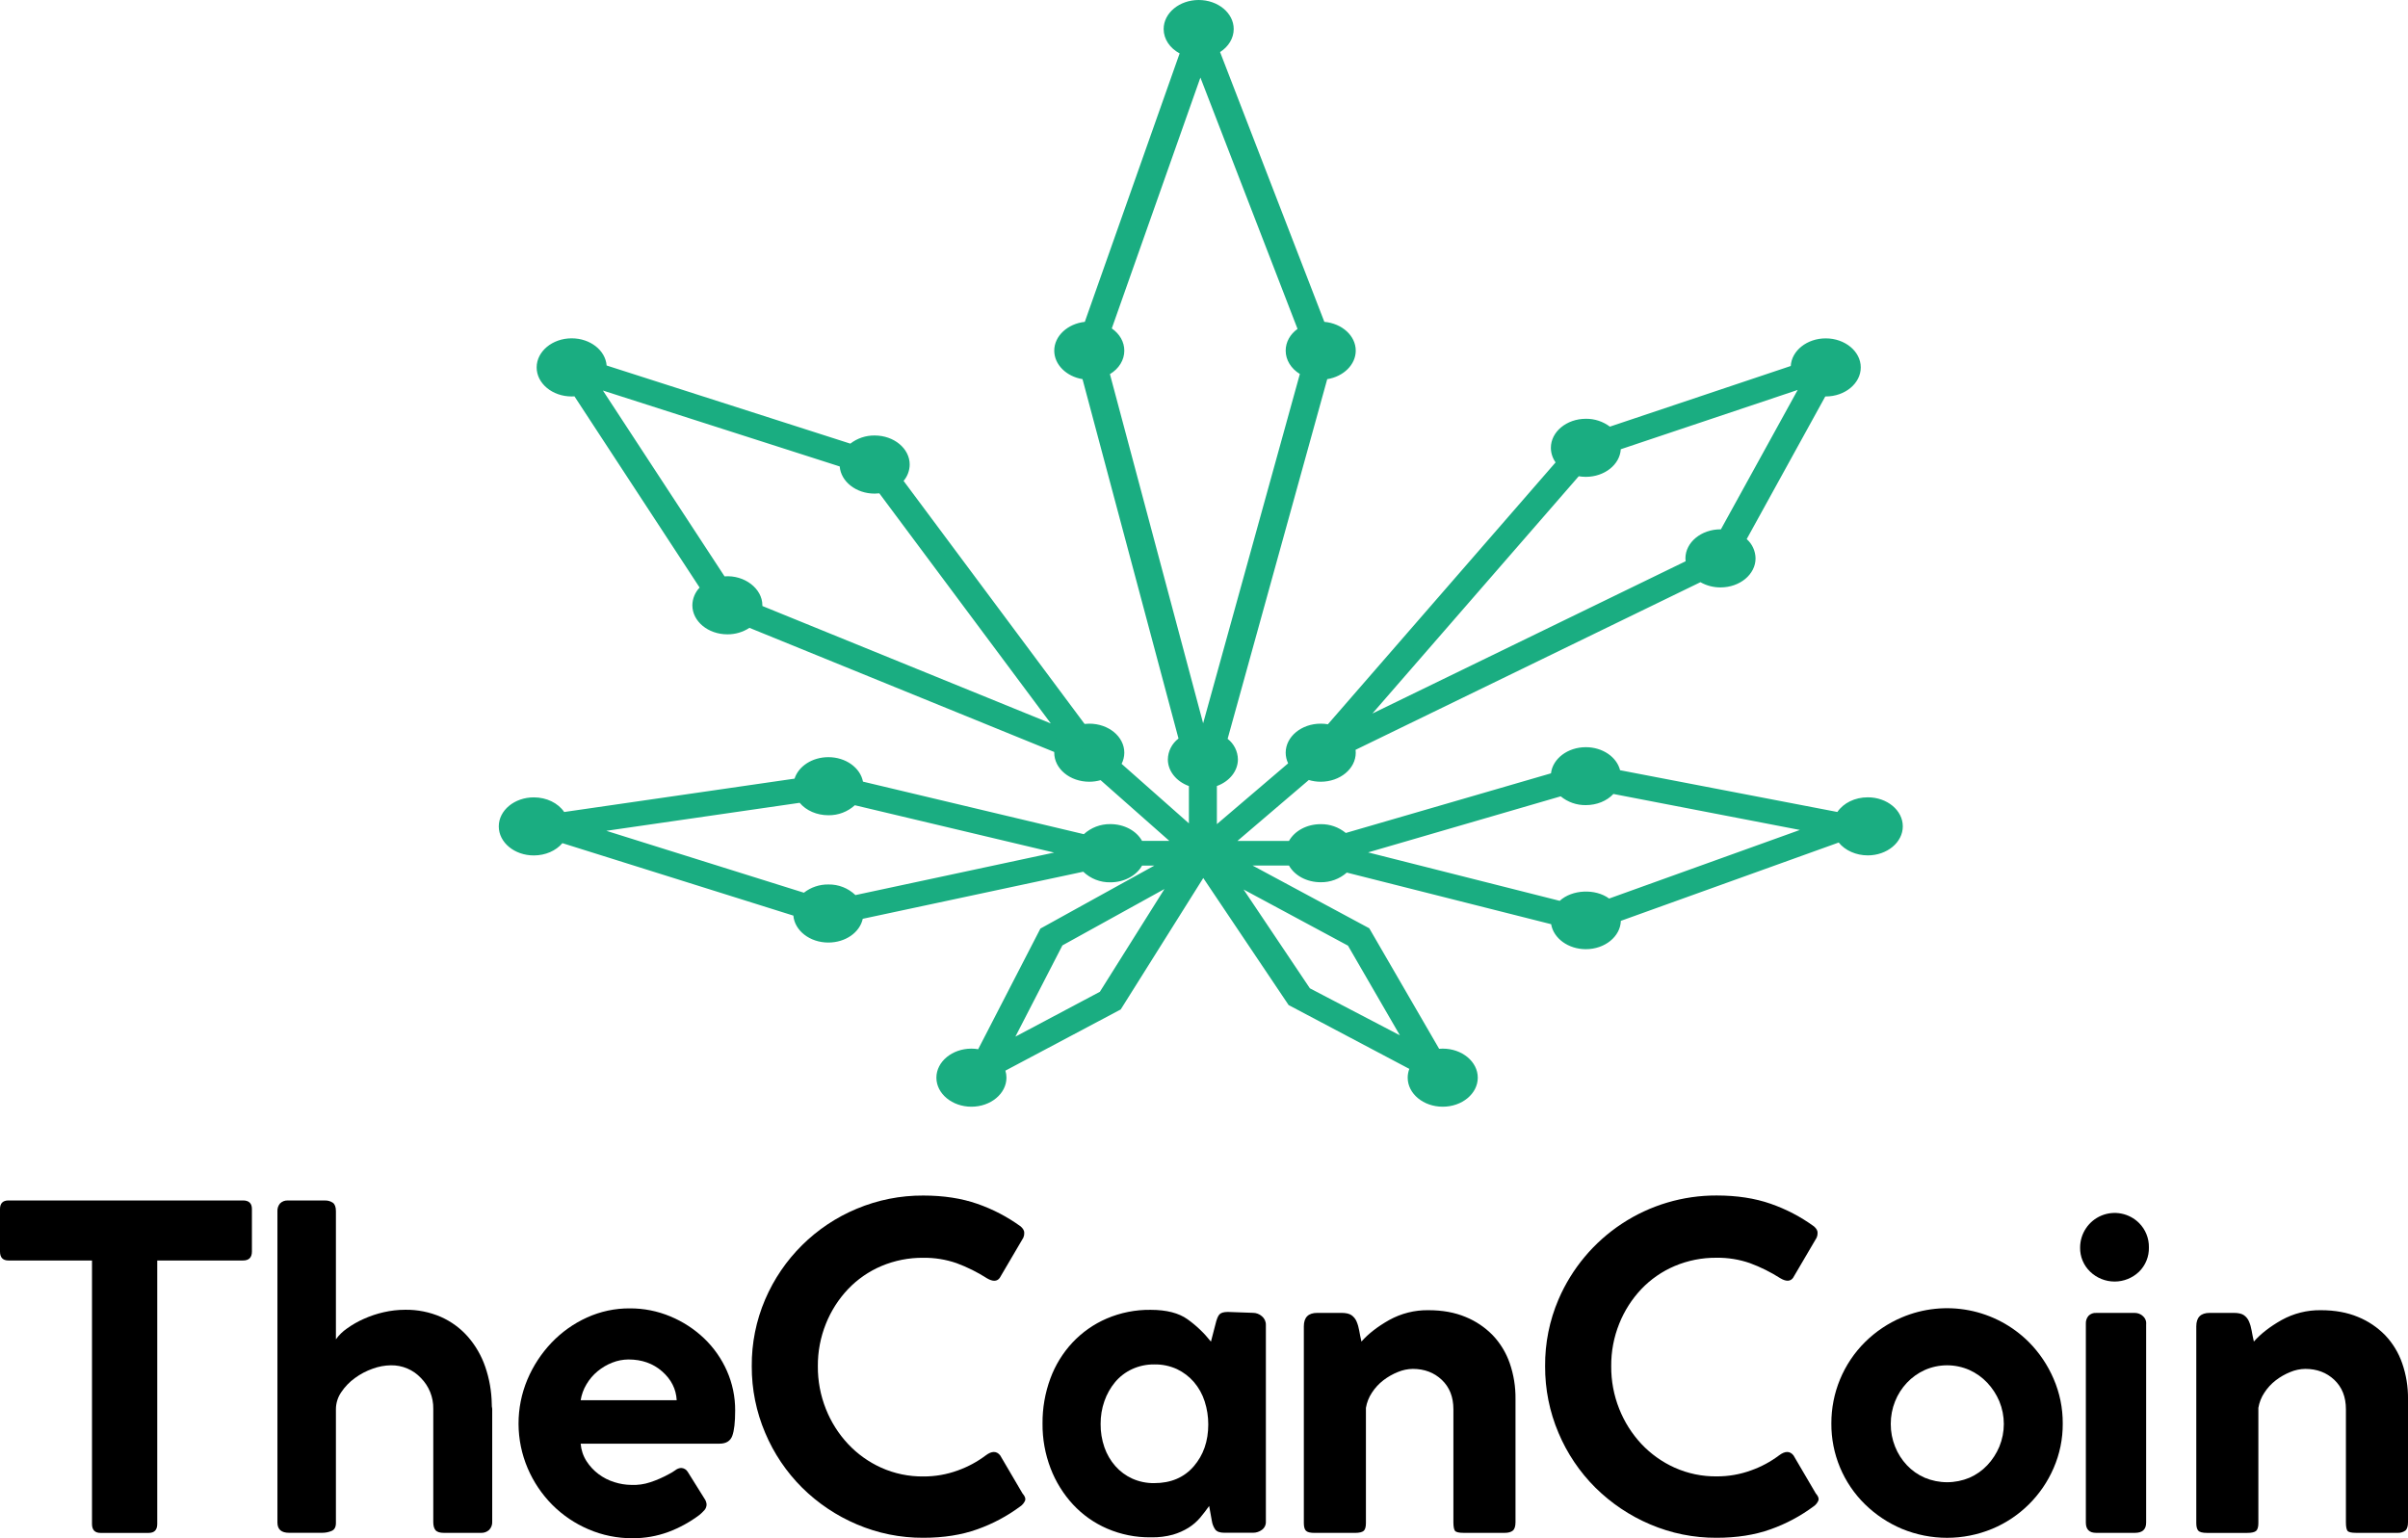 <svg width="180" height="115" viewBox="0 0 180 115" fill="none" xmlns="http://www.w3.org/2000/svg">
<path d="M0 93.566V90.385C0 89.962 0.215 89.748 0.634 89.748H18.164C18.608 89.748 18.831 89.964 18.831 90.385V93.566C18.831 94.013 18.609 94.237 18.164 94.237H11.754V113.933C11.754 114.379 11.542 114.602 11.118 114.603H7.512C7.089 114.603 6.877 114.38 6.877 113.933V94.237H0.634C0.211 94.237 0 94.013 0 93.566Z" fill="black"/>
<path d="M25.11 90.551V100.131C25.334 99.817 25.611 99.545 25.928 99.327C26.32 99.045 26.739 98.804 27.18 98.608C27.663 98.389 28.166 98.221 28.682 98.104C29.208 97.983 29.746 97.922 30.286 97.921C31.208 97.907 32.122 98.091 32.968 98.459C33.741 98.804 34.43 99.312 34.988 99.95C35.557 100.607 35.994 101.369 36.276 102.193C36.581 103.082 36.744 104.015 36.76 104.956C36.756 105.079 36.767 105.203 36.793 105.324V113.763C36.8 113.878 36.783 113.992 36.742 114.099C36.702 114.206 36.64 114.303 36.559 114.384C36.395 114.532 36.179 114.609 35.959 114.6H33.189C32.877 114.6 32.666 114.532 32.555 114.399C32.445 114.267 32.388 114.064 32.388 113.796V105.321C32.395 104.896 32.317 104.475 32.159 104.081C32.002 103.687 31.767 103.329 31.469 103.027C31.181 102.718 30.832 102.474 30.444 102.31C30.055 102.145 29.637 102.065 29.216 102.073C28.754 102.08 28.297 102.165 27.864 102.324C27.386 102.491 26.936 102.728 26.528 103.027C26.128 103.315 25.783 103.673 25.509 104.083C25.251 104.457 25.112 104.9 25.11 105.355V113.858C25.11 114.171 25.003 114.371 24.775 114.461C24.553 114.551 24.315 114.597 24.075 114.595H21.607C21.027 114.595 20.738 114.338 20.738 113.825V90.551C20.727 90.338 20.799 90.128 20.938 89.966C21.017 89.889 21.112 89.831 21.215 89.793C21.319 89.756 21.429 89.742 21.539 89.751H24.277C24.49 89.742 24.7 89.8 24.878 89.917C25.031 90.028 25.11 90.239 25.11 90.551Z" fill="black"/>
<path d="M47.179 111.014C47.666 111.037 48.152 110.969 48.614 110.814C49.088 110.657 49.547 110.457 49.984 110.216C50.159 110.129 50.326 110.029 50.484 109.914C50.607 109.816 50.757 109.758 50.913 109.748C51.016 109.75 51.116 109.779 51.204 109.832C51.292 109.884 51.364 109.959 51.415 110.049L52.65 112.025C52.742 112.151 52.8 112.3 52.817 112.456C52.822 112.623 52.762 112.785 52.65 112.909C52.536 113.034 52.413 113.152 52.283 113.26C51.574 113.793 50.793 114.222 49.963 114.532C49.102 114.849 48.191 115.008 47.275 115.001C46.144 115.007 45.025 114.779 43.986 114.332C42.976 113.901 42.058 113.28 41.282 112.502C40.503 111.717 39.88 110.79 39.445 109.772C38.997 108.722 38.764 107.593 38.761 106.45C38.758 105.308 38.985 104.177 39.428 103.125C39.859 102.108 40.47 101.177 41.231 100.378C41.983 99.59 42.878 98.953 43.869 98.503C44.875 98.045 45.969 97.81 47.074 97.817C48.117 97.811 49.151 98.016 50.113 98.419C51.046 98.806 51.901 99.362 52.634 100.06C53.354 100.749 53.933 101.574 54.337 102.488C54.749 103.421 54.96 104.431 54.954 105.452C54.954 106.324 54.882 106.959 54.739 107.345C54.596 107.732 54.278 107.931 53.788 107.931H43.405C43.441 108.395 43.59 108.843 43.84 109.236C44.08 109.611 44.385 109.939 44.741 110.205C45.098 110.474 45.499 110.678 45.927 110.809C46.332 110.94 46.754 111.009 47.179 111.014ZM43.405 104.684H50.584C50.539 103.846 50.177 103.129 49.499 102.532C48.821 101.935 47.981 101.637 46.978 101.637C46.567 101.64 46.16 101.718 45.777 101.869C45.377 102.023 45.005 102.241 44.675 102.515C44.342 102.789 44.059 103.12 43.84 103.492C43.62 103.858 43.473 104.263 43.405 104.684Z" fill="black"/>
<path d="M73.69 108.805C74.135 108.469 74.492 108.469 74.763 108.805L76.432 111.65C76.61 111.853 76.677 112.025 76.633 112.17C76.558 112.354 76.43 112.512 76.266 112.622C75.288 113.348 74.208 113.924 73.061 114.331C71.88 114.755 70.533 114.967 69.02 114.967C67.311 114.977 65.618 114.635 64.046 113.962C62.521 113.316 61.133 112.384 59.955 111.217C58.78 110.046 57.844 108.657 57.2 107.127C56.529 105.552 56.187 103.856 56.195 102.143C56.18 100.427 56.521 98.727 57.196 97.15C58.511 94.082 60.967 91.65 64.041 90.369C65.616 89.708 67.308 89.372 69.016 89.381C70.529 89.381 71.876 89.588 73.056 90C74.213 90.401 75.305 90.971 76.297 91.691C76.475 91.848 76.564 92.005 76.564 92.16C76.57 92.287 76.547 92.412 76.498 92.528L74.728 95.542C74.528 95.811 74.216 95.822 73.792 95.576C73.073 95.115 72.306 94.733 71.506 94.437C70.706 94.16 69.864 94.024 69.018 94.035C67.941 94.024 66.872 94.235 65.879 94.655C64.942 95.053 64.095 95.639 63.392 96.377C62.683 97.126 62.123 98.002 61.739 98.961C61.332 99.972 61.127 101.053 61.135 102.143C61.127 103.239 61.331 104.325 61.737 105.342C62.12 106.309 62.681 107.195 63.39 107.954C64.094 108.705 64.94 109.308 65.877 109.73C66.865 110.172 67.935 110.394 69.016 110.383C69.898 110.388 70.775 110.235 71.603 109.931C72.352 109.663 73.055 109.283 73.69 108.805Z" fill="black"/>
<path d="M90.585 113.694C90.541 113.472 90.508 113.286 90.485 113.141C90.463 112.996 90.429 112.818 90.385 112.589C90.184 112.876 89.962 113.166 89.717 113.46C89.468 113.754 89.175 114.008 88.849 114.213C88.484 114.439 88.091 114.614 87.68 114.733C87.158 114.876 86.619 114.943 86.078 114.933H86.01C84.892 114.946 83.783 114.723 82.756 114.28C81.788 113.862 80.918 113.246 80.201 112.472C79.479 111.687 78.913 110.772 78.532 109.776C78.123 108.707 77.919 107.571 77.93 106.426C77.92 105.278 78.118 104.138 78.515 103.061C78.881 102.063 79.444 101.148 80.169 100.371C80.889 99.604 81.758 98.995 82.722 98.579C83.761 98.134 84.881 97.912 86.01 97.926C87.191 97.926 88.109 98.16 88.765 98.629C89.426 99.101 90.016 99.665 90.519 100.304L90.852 99.022C90.94 98.642 91.041 98.391 91.153 98.269C91.264 98.146 91.475 98.083 91.788 98.083L93.657 98.15C93.903 98.15 94.139 98.24 94.325 98.401C94.421 98.479 94.499 98.579 94.551 98.692C94.603 98.806 94.629 98.93 94.625 99.054V113.756C94.631 113.876 94.607 113.996 94.554 114.105C94.502 114.213 94.423 114.307 94.325 114.377C94.131 114.519 93.897 114.594 93.657 114.592H91.52C91.186 114.592 90.957 114.508 90.835 114.341C90.704 114.148 90.618 113.926 90.585 113.694ZM82.272 106.46C82.266 107.053 82.362 107.642 82.555 108.202C82.734 108.719 83.012 109.197 83.373 109.608C83.725 110.007 84.157 110.327 84.642 110.546C85.157 110.775 85.716 110.889 86.279 110.881C87.524 110.881 88.509 110.462 89.233 109.625C89.957 108.787 90.319 107.744 90.319 106.494C90.321 105.909 90.23 105.328 90.051 104.772C89.883 104.241 89.61 103.75 89.25 103.327C88.898 102.92 88.466 102.59 87.981 102.359C87.446 102.115 86.864 101.994 86.277 102.007C85.707 102.001 85.143 102.121 84.625 102.359C84.136 102.584 83.703 102.915 83.357 103.327C83.006 103.75 82.735 104.232 82.555 104.751C82.363 105.3 82.268 105.879 82.272 106.46Z" fill="black"/>
<path d="M100.267 98.154C100.601 98.154 100.853 98.21 101.018 98.321C101.188 98.438 101.321 98.601 101.402 98.79C101.496 99.01 101.563 99.241 101.602 99.477C101.647 99.734 101.702 100.008 101.769 100.298C102.281 99.717 102.971 99.181 103.839 98.69C104.738 98.192 105.751 97.937 106.778 97.953C107.823 97.953 108.747 98.121 109.549 98.456C110.316 98.767 111.01 99.235 111.588 99.829C112.155 100.428 112.587 101.141 112.856 101.922C113.151 102.778 113.296 103.679 113.285 104.585V113.795C113.285 114.108 113.218 114.32 113.085 114.431C112.952 114.541 112.751 114.599 112.484 114.599H109.412C109.054 114.599 108.837 114.548 108.761 114.447C108.686 114.346 108.646 114.139 108.643 113.828V105.355C108.643 104.44 108.354 103.709 107.776 103.161C107.198 102.614 106.475 102.341 105.605 102.341C105.223 102.347 104.845 102.426 104.492 102.574C104.103 102.73 103.738 102.938 103.406 103.193C103.072 103.45 102.785 103.762 102.555 104.115C102.326 104.459 102.172 104.847 102.104 105.254V113.864C102.104 114.155 102.048 114.351 101.937 114.45C101.825 114.549 101.603 114.602 101.269 114.602H98.264C97.931 114.602 97.714 114.546 97.613 114.434C97.513 114.326 97.463 114.132 97.463 113.864V99.16C97.463 98.489 97.797 98.154 98.464 98.154H100.267Z" fill="black"/>
<path d="M132.99 108.805C133.435 108.469 133.793 108.469 134.063 108.805L135.731 111.65C135.91 111.853 135.976 112.025 135.931 112.17C135.857 112.355 135.729 112.512 135.564 112.622C134.586 113.348 133.507 113.924 132.36 114.331C131.178 114.755 129.831 114.967 128.319 114.967C126.609 114.977 124.916 114.635 123.344 113.962C121.82 113.315 120.432 112.383 119.254 111.217C118.079 110.047 117.143 108.657 116.5 107.127C115.829 105.549 115.489 103.851 115.498 102.136C115.484 100.421 115.825 98.722 116.5 97.147C117.494 94.833 119.144 92.862 121.245 91.481C123.346 90.099 125.806 89.368 128.319 89.377C129.832 89.377 131.179 89.583 132.36 89.996C133.516 90.398 134.607 90.968 135.597 91.688C135.777 91.845 135.866 92.001 135.866 92.157C135.871 92.283 135.848 92.409 135.799 92.525L134.03 95.539C133.828 95.808 133.516 95.819 133.095 95.572C132.375 95.112 131.608 94.73 130.807 94.434C130.007 94.157 129.165 94.021 128.319 94.032C127.241 94.021 126.173 94.232 125.181 94.652C124.243 95.05 123.396 95.636 122.692 96.374C121.984 97.123 121.424 97.999 121.041 98.957C120.635 99.968 120.43 101.048 120.44 102.138C120.431 103.233 120.635 104.32 121.041 105.337C121.424 106.303 121.984 107.189 122.692 107.949C123.397 108.699 124.243 109.303 125.181 109.725C126.168 110.166 127.238 110.389 128.319 110.377C129.201 110.382 130.078 110.229 130.907 109.925C131.653 109.659 132.355 109.281 132.99 108.805Z" fill="black"/>
<path d="M136.896 106.426C136.891 105.293 137.111 104.171 137.544 103.124C137.977 102.078 138.613 101.128 139.416 100.332C140.21 99.548 141.144 98.922 142.171 98.489C143.756 97.818 145.503 97.635 147.192 97.963C148.881 98.291 150.434 99.116 151.654 100.332C152.438 101.122 153.067 102.054 153.507 103.078C153.965 104.134 154.198 105.274 154.192 106.426C154.2 107.574 153.966 108.711 153.507 109.763C152.62 111.814 150.974 113.441 148.915 114.3C146.755 115.193 144.331 115.193 142.171 114.3C141.147 113.868 140.213 113.248 139.416 112.471C138.612 111.685 137.974 110.745 137.541 109.706C137.108 108.667 136.888 107.551 136.896 106.425V106.426ZM141.336 106.46C141.333 107.04 141.443 107.614 141.658 108.151C141.862 108.667 142.162 109.138 142.542 109.541C142.919 109.942 143.374 110.261 143.878 110.479C144.407 110.7 144.975 110.814 145.548 110.814C146.121 110.814 146.689 110.7 147.218 110.479C147.721 110.26 148.176 109.941 148.553 109.541C148.933 109.136 149.239 108.665 149.454 108.151C149.899 107.068 149.899 105.852 149.454 104.768C149.238 104.255 148.933 103.785 148.553 103.379C148.174 102.977 147.72 102.653 147.218 102.425C146.691 102.193 146.123 102.073 145.548 102.073C144.973 102.073 144.404 102.193 143.878 102.425C143.375 102.653 142.921 102.977 142.542 103.379C142.163 103.782 141.863 104.253 141.658 104.768C141.443 105.306 141.333 105.881 141.336 106.46Z" fill="black"/>
<path d="M155.49 93.266C155.491 92.754 155.644 92.255 155.928 91.83C156.212 91.405 156.615 91.074 157.086 90.878C157.558 90.683 158.076 90.631 158.576 90.731C159.077 90.83 159.536 91.075 159.898 91.436C160.137 91.676 160.325 91.961 160.451 92.276C160.577 92.59 160.639 92.927 160.632 93.266C160.639 93.602 160.578 93.935 160.451 94.246C160.325 94.557 160.137 94.839 159.898 95.074C159.406 95.547 158.751 95.811 158.069 95.811C157.388 95.811 156.733 95.547 156.241 95.074C155.998 94.841 155.805 94.56 155.676 94.249C155.547 93.938 155.483 93.603 155.49 93.266ZM160.426 98.958V113.828C160.426 114.341 160.147 114.599 159.592 114.599H156.687C156.174 114.599 155.918 114.342 155.919 113.828V98.958C155.908 98.744 155.98 98.534 156.12 98.372C156.193 98.297 156.282 98.24 156.38 98.202C156.478 98.165 156.583 98.15 156.687 98.157H159.592C159.8 98.159 160.001 98.235 160.159 98.372C160.247 98.441 160.318 98.53 160.366 98.632C160.414 98.734 160.437 98.846 160.433 98.958H160.426Z" fill="black"/>
<path d="M166.977 98.154C167.31 98.154 167.563 98.21 167.728 98.321C167.898 98.438 168.031 98.601 168.112 98.79C168.206 99.01 168.273 99.241 168.312 99.477C168.357 99.734 168.411 100.008 168.479 100.298C168.991 99.717 169.681 99.181 170.549 98.69C171.448 98.192 172.461 97.937 173.488 97.953C174.533 97.953 175.457 98.121 176.259 98.456C177.026 98.767 177.72 99.235 178.298 99.829C178.865 100.428 179.297 101.141 179.566 101.922C179.863 102.778 180.01 103.679 180.001 104.585V113.795C180.001 114.108 179.933 114.32 179.8 114.431C179.625 114.555 179.413 114.614 179.199 114.599H176.127C175.769 114.599 175.552 114.548 175.477 114.447C175.401 114.346 175.361 114.139 175.359 113.828V105.355C175.359 104.44 175.07 103.709 174.492 103.161C173.913 102.614 173.19 102.341 172.321 102.341C171.936 102.347 171.557 102.426 171.203 102.575C170.814 102.731 170.449 102.939 170.117 103.194C169.783 103.451 169.496 103.763 169.266 104.116C169.037 104.46 168.883 104.848 168.815 105.255V113.866C168.815 114.156 168.759 114.352 168.648 114.451C168.536 114.55 168.314 114.603 167.98 114.603H164.975C164.641 114.603 164.424 114.547 164.324 114.435C164.223 114.327 164.174 114.134 164.174 113.866V99.16C164.174 98.489 164.508 98.154 165.175 98.154H166.977Z" fill="black"/>
<path d="M139.618 60.031C138.674 60.031 137.868 60.508 137.557 61.174L120.738 57.934C120.678 57.011 119.718 56.273 118.543 56.273C117.328 56.273 116.341 57.06 116.341 58.027C116.341 58.062 116.341 58.097 116.347 58.135L100.488 62.742C100.257 62.511 99.982 62.329 99.678 62.207C99.375 62.086 99.051 62.027 98.724 62.034C97.729 62.034 96.887 62.564 96.616 63.287H91.365L97.748 57.842C98.059 57.965 98.391 58.028 98.725 58.027C99.94 58.027 100.927 57.24 100.927 56.273C100.926 56.121 100.901 55.971 100.852 55.827L127.143 43.048C127.574 43.347 128.088 43.505 128.613 43.5C129.826 43.5 130.815 42.713 130.815 41.746C130.815 41.208 130.511 40.732 130.036 40.41L136.206 29.207C136.295 29.216 136.385 29.222 136.477 29.222C137.691 29.222 138.679 28.435 138.679 27.469C138.679 26.502 137.691 25.716 136.477 25.716C135.264 25.716 134.275 26.502 134.275 27.469C134.275 27.533 134.28 27.596 134.288 27.659L120.247 32.367C119.784 31.942 119.175 31.711 118.547 31.721C117.332 31.721 116.345 32.508 116.345 33.475C116.349 33.681 116.394 33.883 116.477 34.071C116.56 34.259 116.681 34.429 116.83 34.569L99.409 54.607C99.186 54.549 98.956 54.52 98.725 54.52C97.512 54.52 96.523 55.307 96.523 56.273C96.527 56.594 96.634 56.904 96.828 57.158L90.547 62.516V58.454C91.455 58.239 92.119 57.567 92.119 56.774C92.119 56.22 91.797 55.726 91.288 55.404L98.886 27.963C100.025 27.897 100.925 27.141 100.925 26.216C100.925 25.247 99.938 24.463 98.723 24.463H98.704L90.683 3.698C91.351 3.397 91.805 2.825 91.805 2.171C91.805 1.202 90.818 0.418 89.603 0.418C88.388 0.418 87.401 1.204 87.401 2.171C87.401 2.881 87.938 3.493 88.701 3.768L81.39 24.465C80.192 24.48 79.223 25.259 79.223 26.216C79.223 27.135 80.116 27.891 81.248 27.963L88.571 55.391C88.051 55.714 87.712 56.212 87.712 56.774C87.712 57.567 88.377 58.238 89.285 58.454V62.482L83.302 57.185C83.508 56.926 83.621 56.605 83.624 56.273C83.624 55.305 82.635 54.52 81.422 54.52C81.242 54.521 81.062 54.539 80.885 54.574L66.997 35.92C67.175 35.777 67.32 35.597 67.421 35.393C67.522 35.189 67.578 34.965 67.584 34.736C67.584 33.767 66.596 32.983 65.382 32.983C64.746 32.97 64.13 33.208 63.666 33.644L44.925 27.631C44.932 27.578 44.936 27.523 44.936 27.469C44.936 26.5 43.948 25.716 42.734 25.716C41.52 25.716 40.532 26.502 40.532 27.469C40.532 28.435 41.519 29.222 42.734 29.222C42.873 29.222 43.013 29.211 43.15 29.19L52.84 43.996C52.428 44.319 52.171 44.76 52.171 45.253C52.171 46.222 53.159 47.005 54.373 47.005C54.948 47.015 55.51 46.825 55.962 46.467L79.261 55.959C79.236 56.065 79.223 56.173 79.223 56.282C79.223 57.251 80.21 58.035 81.425 58.035C81.747 58.036 82.066 57.978 82.367 57.864L88.505 63.288H85.107C84.835 62.565 83.993 62.035 82.997 62.035C82.229 62.035 81.552 62.352 81.158 62.828L64.124 58.779C64.124 57.81 63.136 57.026 61.922 57.026C60.79 57.026 59.855 57.71 59.734 58.587L41.958 61.159C41.636 60.5 40.84 60.031 39.903 60.031C38.688 60.031 37.701 60.817 37.701 61.784C37.701 62.752 38.688 63.537 39.903 63.537C40.772 63.537 41.523 63.133 41.882 62.548L59.729 68.145C59.724 68.195 59.72 68.245 59.72 68.295C59.72 69.264 60.708 70.048 61.922 70.048C63.116 70.048 64.088 69.287 64.121 68.343L81.126 64.707C81.514 65.206 82.207 65.541 82.997 65.541C83.993 65.541 84.835 65.012 85.107 64.289H87.909L78.082 69.722L73.345 78.916C73.108 78.85 72.863 78.816 72.617 78.816C71.402 78.816 70.415 79.603 70.415 80.569C70.415 81.536 71.402 82.323 72.617 82.323C73.832 82.323 74.819 81.536 74.819 80.569C74.818 80.318 74.751 80.072 74.626 79.855L83.486 75.151L89.938 64.878L96.674 74.912L105.914 79.734C105.742 79.979 105.65 80.27 105.648 80.569C105.648 81.538 106.636 82.323 107.85 82.323C109.063 82.323 110.052 81.536 110.052 80.569C110.052 79.603 109.063 78.816 107.85 78.816C107.685 78.816 107.521 78.831 107.359 78.861L102.056 69.713L91.972 64.289H96.617C96.888 65.012 97.731 65.541 98.725 65.541C99.476 65.541 100.148 65.236 100.549 64.773L116.347 68.766C116.347 68.777 116.347 68.787 116.347 68.797C116.347 69.765 117.335 70.55 118.549 70.55C119.764 70.55 120.751 69.764 120.751 68.797C120.748 68.718 120.739 68.639 120.722 68.562L137.605 62.49C137.947 63.105 138.72 63.535 139.618 63.535C140.832 63.535 141.82 62.75 141.82 61.783C141.82 60.817 140.832 60.031 139.618 60.031ZM117.859 35.146C118.083 35.204 118.312 35.234 118.543 35.233C119.757 35.233 120.745 34.447 120.745 33.48C120.745 33.416 120.74 33.353 120.731 33.29L134.773 28.582C134.859 28.664 134.952 28.738 135.05 28.805L128.878 40.007C128.79 39.998 128.7 39.993 128.607 39.993C127.394 39.993 126.405 40.779 126.405 41.746C126.406 41.898 126.432 42.049 126.481 42.193L100.935 54.613L117.859 35.146ZM82.479 27.755C83.162 27.457 83.627 26.879 83.627 26.216C83.627 25.594 83.216 25.048 82.601 24.737L89.71 4.598L97.504 24.756C96.914 25.071 96.523 25.606 96.523 26.213C96.523 26.872 96.981 27.445 97.657 27.745L90.104 55.028C90.042 55.028 89.981 55.021 89.917 55.021C89.854 55.021 89.81 55.021 89.761 55.027L82.479 27.755ZM54.373 43.5C54.233 43.499 54.094 43.51 53.956 43.532L44.266 28.726C44.332 28.674 44.395 28.619 44.454 28.56L63.19 34.569C63.185 34.623 63.181 34.677 63.181 34.733C63.181 35.702 64.168 36.486 65.382 36.486C65.563 36.486 65.742 36.468 65.919 36.431L79.773 55.038L56.536 45.566C56.562 45.461 56.575 45.352 56.575 45.243C56.575 44.285 55.586 43.5 54.373 43.5ZM63.793 67.378C63.405 66.879 62.713 66.544 61.922 66.544C61.279 66.53 60.657 66.772 60.192 67.216L43.452 61.963L59.967 59.572C60.33 60.141 61.072 60.532 61.927 60.532C62.697 60.532 63.374 60.216 63.767 59.739L80.696 63.763L63.793 67.378ZM82.51 74.466L74.923 78.492L79.108 70.377L88.257 65.318L82.51 74.466ZM105.727 78.439L97.632 74.209L91.671 65.333L101.059 70.392L105.727 78.439ZM120.204 67.65C119.744 67.249 119.152 67.033 118.543 67.043C117.792 67.043 117.12 67.349 116.719 67.812L100.921 63.819C100.921 63.808 100.921 63.798 100.921 63.787C100.921 63.752 100.921 63.717 100.914 63.68L116.773 59.069C117.005 59.3 117.28 59.482 117.583 59.603C117.886 59.725 118.21 59.784 118.536 59.777C119.347 59.777 120.054 59.425 120.437 58.905L136.11 61.924L120.204 67.65Z" fill="#1AAD81"/>
<path d="M107.845 82.74C106.401 82.74 105.226 81.766 105.226 80.569C105.227 80.345 105.268 80.122 105.349 79.912L96.325 75.14L89.946 65.642L83.775 75.468L75.154 80.044C75.206 80.215 75.233 80.391 75.233 80.569C75.233 81.766 74.052 82.74 72.614 82.74C71.176 82.74 69.996 81.766 69.996 80.569C69.996 79.373 71.176 78.398 72.614 78.398C72.784 78.398 72.953 78.412 73.12 78.441L77.77 69.423L86.292 64.712H85.37C84.946 65.471 84.032 65.964 82.998 65.964C82.245 65.978 81.518 65.693 80.975 65.171L64.492 68.691C64.27 69.709 63.205 70.467 61.917 70.467C60.536 70.467 59.401 69.577 59.305 68.453L42.04 63.035C41.555 63.609 40.765 63.954 39.903 63.954C38.458 63.954 37.284 62.986 37.284 61.783C37.284 60.581 38.458 59.613 39.903 59.613C40.856 59.613 41.714 60.034 42.174 60.707L59.393 58.213C59.694 57.279 60.721 56.607 61.922 56.607C63.226 56.607 64.312 57.404 64.508 58.437L81.018 62.365C81.558 61.871 82.265 61.602 82.996 61.612C84.031 61.612 84.945 62.106 85.369 62.865H87.408L82.27 58.326C81.995 58.405 81.71 58.445 81.424 58.444C79.981 58.444 78.806 57.476 78.806 56.273C78.806 56.255 78.806 56.238 78.806 56.22L56.022 46.939C55.532 47.261 54.958 47.429 54.372 47.424C52.929 47.424 51.754 46.45 51.754 45.252C51.761 44.758 51.956 44.284 52.298 43.928L42.941 29.632C42.873 29.632 42.804 29.64 42.733 29.64C41.289 29.64 40.115 28.666 40.115 27.469C40.115 26.272 41.289 25.294 42.733 25.294C44.12 25.294 45.258 26.192 45.346 27.325L63.563 33.167C64.084 32.764 64.724 32.55 65.382 32.558C66.825 32.558 68 33.532 68 34.728C67.996 35.177 67.835 35.611 67.544 35.953L81.073 54.123C81.19 54.11 81.307 54.103 81.424 54.103C82.868 54.103 84.043 55.071 84.043 56.273C84.042 56.563 83.973 56.849 83.841 57.107L88.872 61.557V58.767C87.931 58.427 87.298 57.645 87.298 56.777C87.303 56.473 87.377 56.174 87.515 55.904C87.653 55.633 87.851 55.398 88.094 55.215L80.919 28.345C79.712 28.148 78.806 27.257 78.806 26.216C78.806 25.12 79.806 24.202 81.09 24.063L88.178 3.992C87.442 3.597 86.984 2.916 86.984 2.171C86.984 0.974 88.159 0 89.602 0C91.046 0 92.221 0.974 92.221 2.171C92.221 2.851 91.839 3.483 91.202 3.893L98.996 24.062C100.321 24.181 101.343 25.103 101.343 26.215C101.343 27.264 100.429 28.152 99.211 28.347L91.766 55.237C92.001 55.419 92.192 55.651 92.325 55.917C92.459 56.184 92.53 56.476 92.535 56.774C92.535 57.642 91.903 58.424 90.963 58.764V61.614L96.289 57.069C96.17 56.821 96.107 56.549 96.106 56.273C96.106 55.077 97.281 54.103 98.725 54.103C98.904 54.102 99.084 54.117 99.261 54.148L116.282 34.569C116.055 34.252 115.932 33.871 115.929 33.48C115.929 32.283 117.103 31.309 118.548 31.309C119.193 31.302 119.823 31.508 120.34 31.896L133.861 27.362C133.927 26.214 135.075 25.298 136.475 25.298C137.919 25.298 139.094 26.272 139.094 27.469C139.094 28.666 137.914 29.64 136.475 29.64H136.442L130.568 40.303C130.772 40.484 130.937 40.706 131.051 40.955C131.164 41.203 131.225 41.473 131.229 41.746C131.229 42.943 130.055 43.916 128.611 43.916C128.085 43.919 127.567 43.785 127.109 43.526L101.33 56.058C101.339 56.13 101.343 56.202 101.343 56.273C101.343 57.476 100.168 58.444 98.724 58.444C98.423 58.445 98.123 58.401 97.835 58.314L92.5 62.869H96.352C96.781 62.11 97.69 61.616 98.725 61.616C99.408 61.606 100.072 61.839 100.6 62.274L115.937 57.816C116.065 56.722 117.181 55.861 118.542 55.861C119.796 55.861 120.853 56.595 121.102 57.583L137.344 60.705C137.803 60.03 138.659 59.609 139.618 59.609C141.061 59.609 142.236 60.578 142.236 61.779C142.236 62.98 141.056 63.95 139.618 63.95C138.739 63.95 137.924 63.582 137.444 62.989L121.16 68.845C121.126 70.018 119.965 70.963 118.542 70.963C117.221 70.963 116.127 70.148 115.949 69.094L100.675 65.236C100.136 65.711 99.441 65.968 98.724 65.958C97.689 65.958 96.775 65.465 96.351 64.707H93.627L102.354 69.4L107.576 78.41C107.666 78.403 107.756 78.398 107.847 78.398C109.291 78.398 110.465 79.373 110.465 80.569C110.465 81.766 109.291 82.74 107.845 82.74ZM96.958 74.589L106.519 79.585L106.254 79.971C106.13 80.146 106.063 80.356 106.061 80.57C106.061 81.308 106.863 81.906 107.847 81.906C108.831 81.906 109.632 81.308 109.632 80.57C109.632 79.833 108.832 79.235 107.847 79.235C107.707 79.235 107.568 79.248 107.431 79.272L107.144 79.326L101.753 70.026L90.316 63.87H96.899L97.007 64.141C97.221 64.719 97.93 65.123 98.724 65.123C99.332 65.123 99.894 64.891 100.226 64.501L100.393 64.305L116.756 68.441V68.764C116.756 69.532 117.554 70.13 118.539 70.13C119.524 70.13 120.325 69.532 120.325 68.794C120.324 68.739 120.318 68.683 120.309 68.629L120.253 68.285L137.793 61.977L137.965 62.286C138.246 62.792 138.893 63.117 139.614 63.117C140.6 63.117 141.4 62.518 141.4 61.781C141.4 61.044 140.6 60.446 139.614 60.446C138.863 60.446 138.182 60.809 137.93 61.349L137.792 61.643L120.341 58.282L120.32 57.959C120.274 57.258 119.475 56.688 118.539 56.688C117.554 56.688 116.753 57.287 116.753 58.024V58.337L116.459 58.529L100.359 63.214L100.184 63.028C99.846 62.667 99.301 62.452 98.725 62.452C97.93 62.452 97.222 62.856 97.008 63.434L96.9 63.705H90.233L97.668 57.361L97.9 57.454C98.163 57.558 98.443 57.61 98.725 57.609C99.71 57.609 100.51 57.01 100.51 56.273C100.51 56.166 100.491 56.06 100.457 55.958L100.342 55.611L127.178 42.564L127.38 42.709C127.741 42.956 128.17 43.087 128.608 43.081C129.593 43.081 130.393 42.483 130.393 41.746C130.393 41.373 130.179 41.012 129.798 40.756L129.482 40.541L135.97 28.763L136.243 28.79C137.276 28.897 138.258 28.261 138.258 27.467C138.258 26.73 137.456 26.131 136.471 26.131C135.486 26.131 134.687 26.73 134.687 27.467C134.687 27.512 134.69 27.557 134.695 27.601L134.742 27.944L120.135 32.841L119.953 32.665C119.567 32.317 119.062 32.13 118.542 32.142C117.557 32.142 116.757 32.742 116.757 33.478C116.761 33.628 116.795 33.776 116.857 33.913C116.919 34.05 117.007 34.173 117.117 34.276L117.395 34.55L99.552 55.077L99.303 55.012C99.114 54.963 98.92 54.938 98.725 54.938C97.74 54.938 96.939 55.536 96.939 56.273C96.942 56.504 97.02 56.728 97.161 56.91L97.393 57.223L90.13 63.42V58.122L90.452 58.045C91.189 57.87 91.704 57.347 91.704 56.772C91.704 56.383 91.473 56.012 91.067 55.755L90.806 55.589L98.567 27.561L98.864 27.544C99.789 27.49 100.512 26.907 100.512 26.214C100.512 25.478 99.712 24.878 98.727 24.878H98.442L98.319 24.612L90.151 3.48L90.511 3.316C91.048 3.074 91.388 2.635 91.388 2.171C91.388 1.435 90.587 0.835 89.602 0.835C88.617 0.835 87.817 1.435 87.817 2.171C87.817 2.679 88.218 3.151 88.841 3.375L89.23 3.516L81.685 24.878H81.395C80.43 24.891 79.639 25.489 79.639 26.213C79.639 26.899 80.357 27.484 81.273 27.543L81.573 27.562L89.052 55.579L88.789 55.742C88.37 56.001 88.131 56.376 88.131 56.771C88.131 57.346 88.646 57.869 89.383 58.044L89.705 58.12V63.406L82.73 57.24L82.969 56.93C83.119 56.744 83.203 56.513 83.207 56.273C83.207 55.536 82.406 54.938 81.421 54.938C81.269 54.938 81.118 54.953 80.968 54.983L80.711 55.035L66.431 35.858L66.726 35.604C66.859 35.499 66.966 35.367 67.043 35.217C67.119 35.066 67.161 34.901 67.167 34.732C67.167 33.996 66.366 33.397 65.382 33.397C64.854 33.384 64.342 33.577 63.955 33.935L63.775 34.12L44.469 27.924L44.511 27.581C44.516 27.545 44.518 27.509 44.519 27.473C44.519 26.736 43.717 26.137 42.733 26.137C41.749 26.137 40.948 26.736 40.948 27.473C40.948 28.21 41.748 28.809 42.733 28.809C42.852 28.809 42.971 28.8 43.089 28.781L43.352 28.738L53.4 44.091L53.095 44.326C52.773 44.579 52.587 44.907 52.587 45.252C52.587 45.989 53.388 46.589 54.373 46.589C54.851 46.595 55.317 46.437 55.693 46.141L55.884 45.982L79.742 55.702L79.662 56.049C79.645 56.122 79.636 56.198 79.635 56.273C79.635 57.01 80.436 57.609 81.421 57.609C81.692 57.61 81.962 57.561 82.215 57.465L82.45 57.376L89.602 63.705H84.819L84.717 63.434C84.502 62.856 83.793 62.452 83 62.452C82.379 62.452 81.811 62.692 81.48 63.097L81.315 63.298L63.707 59.109V58.779C63.707 58.042 62.906 57.442 61.922 57.442C61.019 57.442 60.239 57.97 60.145 58.642L60.102 58.955L41.715 61.616L41.583 61.341C41.325 60.803 40.649 60.449 39.903 60.449C38.917 60.449 38.117 61.047 38.117 61.783C38.117 62.52 38.917 63.119 39.903 63.119C40.596 63.119 41.233 62.81 41.526 62.33L41.694 62.052L60.181 67.852L60.142 68.193C60.136 69.032 60.937 69.632 61.922 69.632C62.879 69.632 63.68 69.047 63.705 68.329L63.716 68.007L81.293 64.246L81.453 64.453C81.775 64.868 82.368 65.125 82.998 65.125C83.793 65.125 84.5 64.722 84.714 64.144L84.816 63.872H89.523L78.391 70.029L73.562 79.412L73.24 79.321C72.08 78.993 70.838 79.679 70.838 80.572C70.838 81.309 71.639 81.907 72.624 81.907C73.609 81.907 74.41 81.309 74.41 80.572C74.408 80.393 74.36 80.217 74.27 80.062L74.055 79.689L83.196 74.837L89.924 64.114L96.958 74.589ZM73.943 79.484L78.793 70.069L89.465 64.167L82.802 74.78L73.943 79.484ZM79.416 70.68L75.901 77.501L82.215 74.149L87.044 66.464L79.416 70.68ZM106.806 79.475L97.286 74.442L90.387 64.171L101.358 70.074L106.806 79.475ZM97.915 73.888L104.643 77.403L100.762 70.698L92.959 66.501L97.915 73.888ZM116.869 68.28L100.489 64.138L100.509 63.794L100.486 63.457L100.807 63.282L116.911 58.601L117.085 58.786C117.805 59.554 119.51 59.478 120.11 58.661L120.266 58.446L137.691 61.803L120.108 68.131L119.922 67.961C119.188 67.287 117.669 67.355 117.039 68.086L116.869 68.28ZM102.265 63.727L116.59 67.348C117.508 66.499 119.254 66.416 120.284 67.177L134.543 62.049L120.603 59.358C120.11 59.885 119.359 60.192 118.541 60.192C117.858 60.203 117.193 59.97 116.664 59.535L102.265 63.727ZM63.625 67.84L63.464 67.633C62.852 66.844 61.211 66.772 60.487 67.508L60.307 67.689L41.571 61.811L60.164 59.12L60.309 59.346C60.608 59.814 61.241 60.115 61.919 60.115C62.538 60.115 63.106 59.875 63.437 59.469L63.603 59.27L82.582 63.781L63.625 67.84ZM61.922 66.125C62.674 66.111 63.401 66.396 63.944 66.918L78.796 63.74L63.9 60.201C63.359 60.693 62.652 60.96 61.922 60.949C61.056 60.949 60.26 60.598 59.776 60.02L45.322 62.113L60.092 66.741C60.614 66.332 61.26 66.115 61.922 66.125ZM80.999 55.988L56.048 45.824L56.131 45.475C56.148 45.402 56.157 45.327 56.158 45.252C56.158 44.516 55.357 43.916 54.372 43.916C54.253 43.917 54.134 43.926 54.017 43.944L53.754 43.984L43.706 28.63L44.011 28.395C44.063 28.355 44.112 28.311 44.158 28.265L44.339 28.086L63.641 34.277L63.604 34.616C63.599 34.654 63.596 34.693 63.596 34.732C63.596 35.469 64.397 36.068 65.382 36.068C65.534 36.068 65.685 36.052 65.834 36.023L66.092 35.971L80.999 55.988ZM56.989 45.306L78.55 54.087L65.732 36.883C65.615 36.897 65.499 36.904 65.382 36.904C63.994 36.904 62.857 36.004 62.77 34.873L45.069 29.198L54.161 43.09C55.642 42.975 56.988 43.997 56.988 45.252C56.99 45.27 56.989 45.288 56.989 45.306ZM99.279 55.881L117.715 34.677L117.964 34.742C118.153 34.791 118.347 34.816 118.542 34.816C119.526 34.816 120.328 34.216 120.328 33.48C120.327 33.435 120.324 33.389 120.318 33.345L120.273 33.003L134.886 28.106L135.068 28.283C135.134 28.348 135.206 28.407 135.282 28.459L135.597 28.674L129.111 40.448L128.84 40.422C127.805 40.334 126.823 40.951 126.823 41.746C126.824 41.853 126.842 41.959 126.876 42.061L126.991 42.408L99.279 55.881ZM118.011 35.606L102.587 53.344L126.001 41.961C125.992 41.889 125.988 41.817 125.987 41.745C125.987 40.548 127.168 39.574 128.606 39.574H128.639L134.379 29.152L121.155 33.586C121.088 34.733 119.941 35.65 118.54 35.65C118.363 35.65 118.186 35.635 118.011 35.606ZM90.412 55.468L90.075 55.445C90.023 55.445 89.967 55.445 89.918 55.445L89.446 55.468L81.983 27.515L82.313 27.372C82.867 27.131 83.21 26.689 83.21 26.216C83.21 25.776 82.913 25.363 82.414 25.11L82.092 24.944L89.696 3.398L98.025 24.953L97.703 25.128C97.228 25.381 96.943 25.788 96.943 26.216C96.943 26.683 97.284 27.123 97.83 27.367L98.158 27.513L90.412 55.468ZM82.968 27.971L89.935 54.074L97.166 27.961C96.505 27.555 96.106 26.912 96.106 26.216C96.106 25.584 96.428 24.997 96.992 24.589L89.731 5.798L83.107 24.553C83.698 24.962 84.043 25.564 84.043 26.216C84.043 26.92 83.638 27.567 82.968 27.971Z" fill="#1AAD81"/>
</svg>
